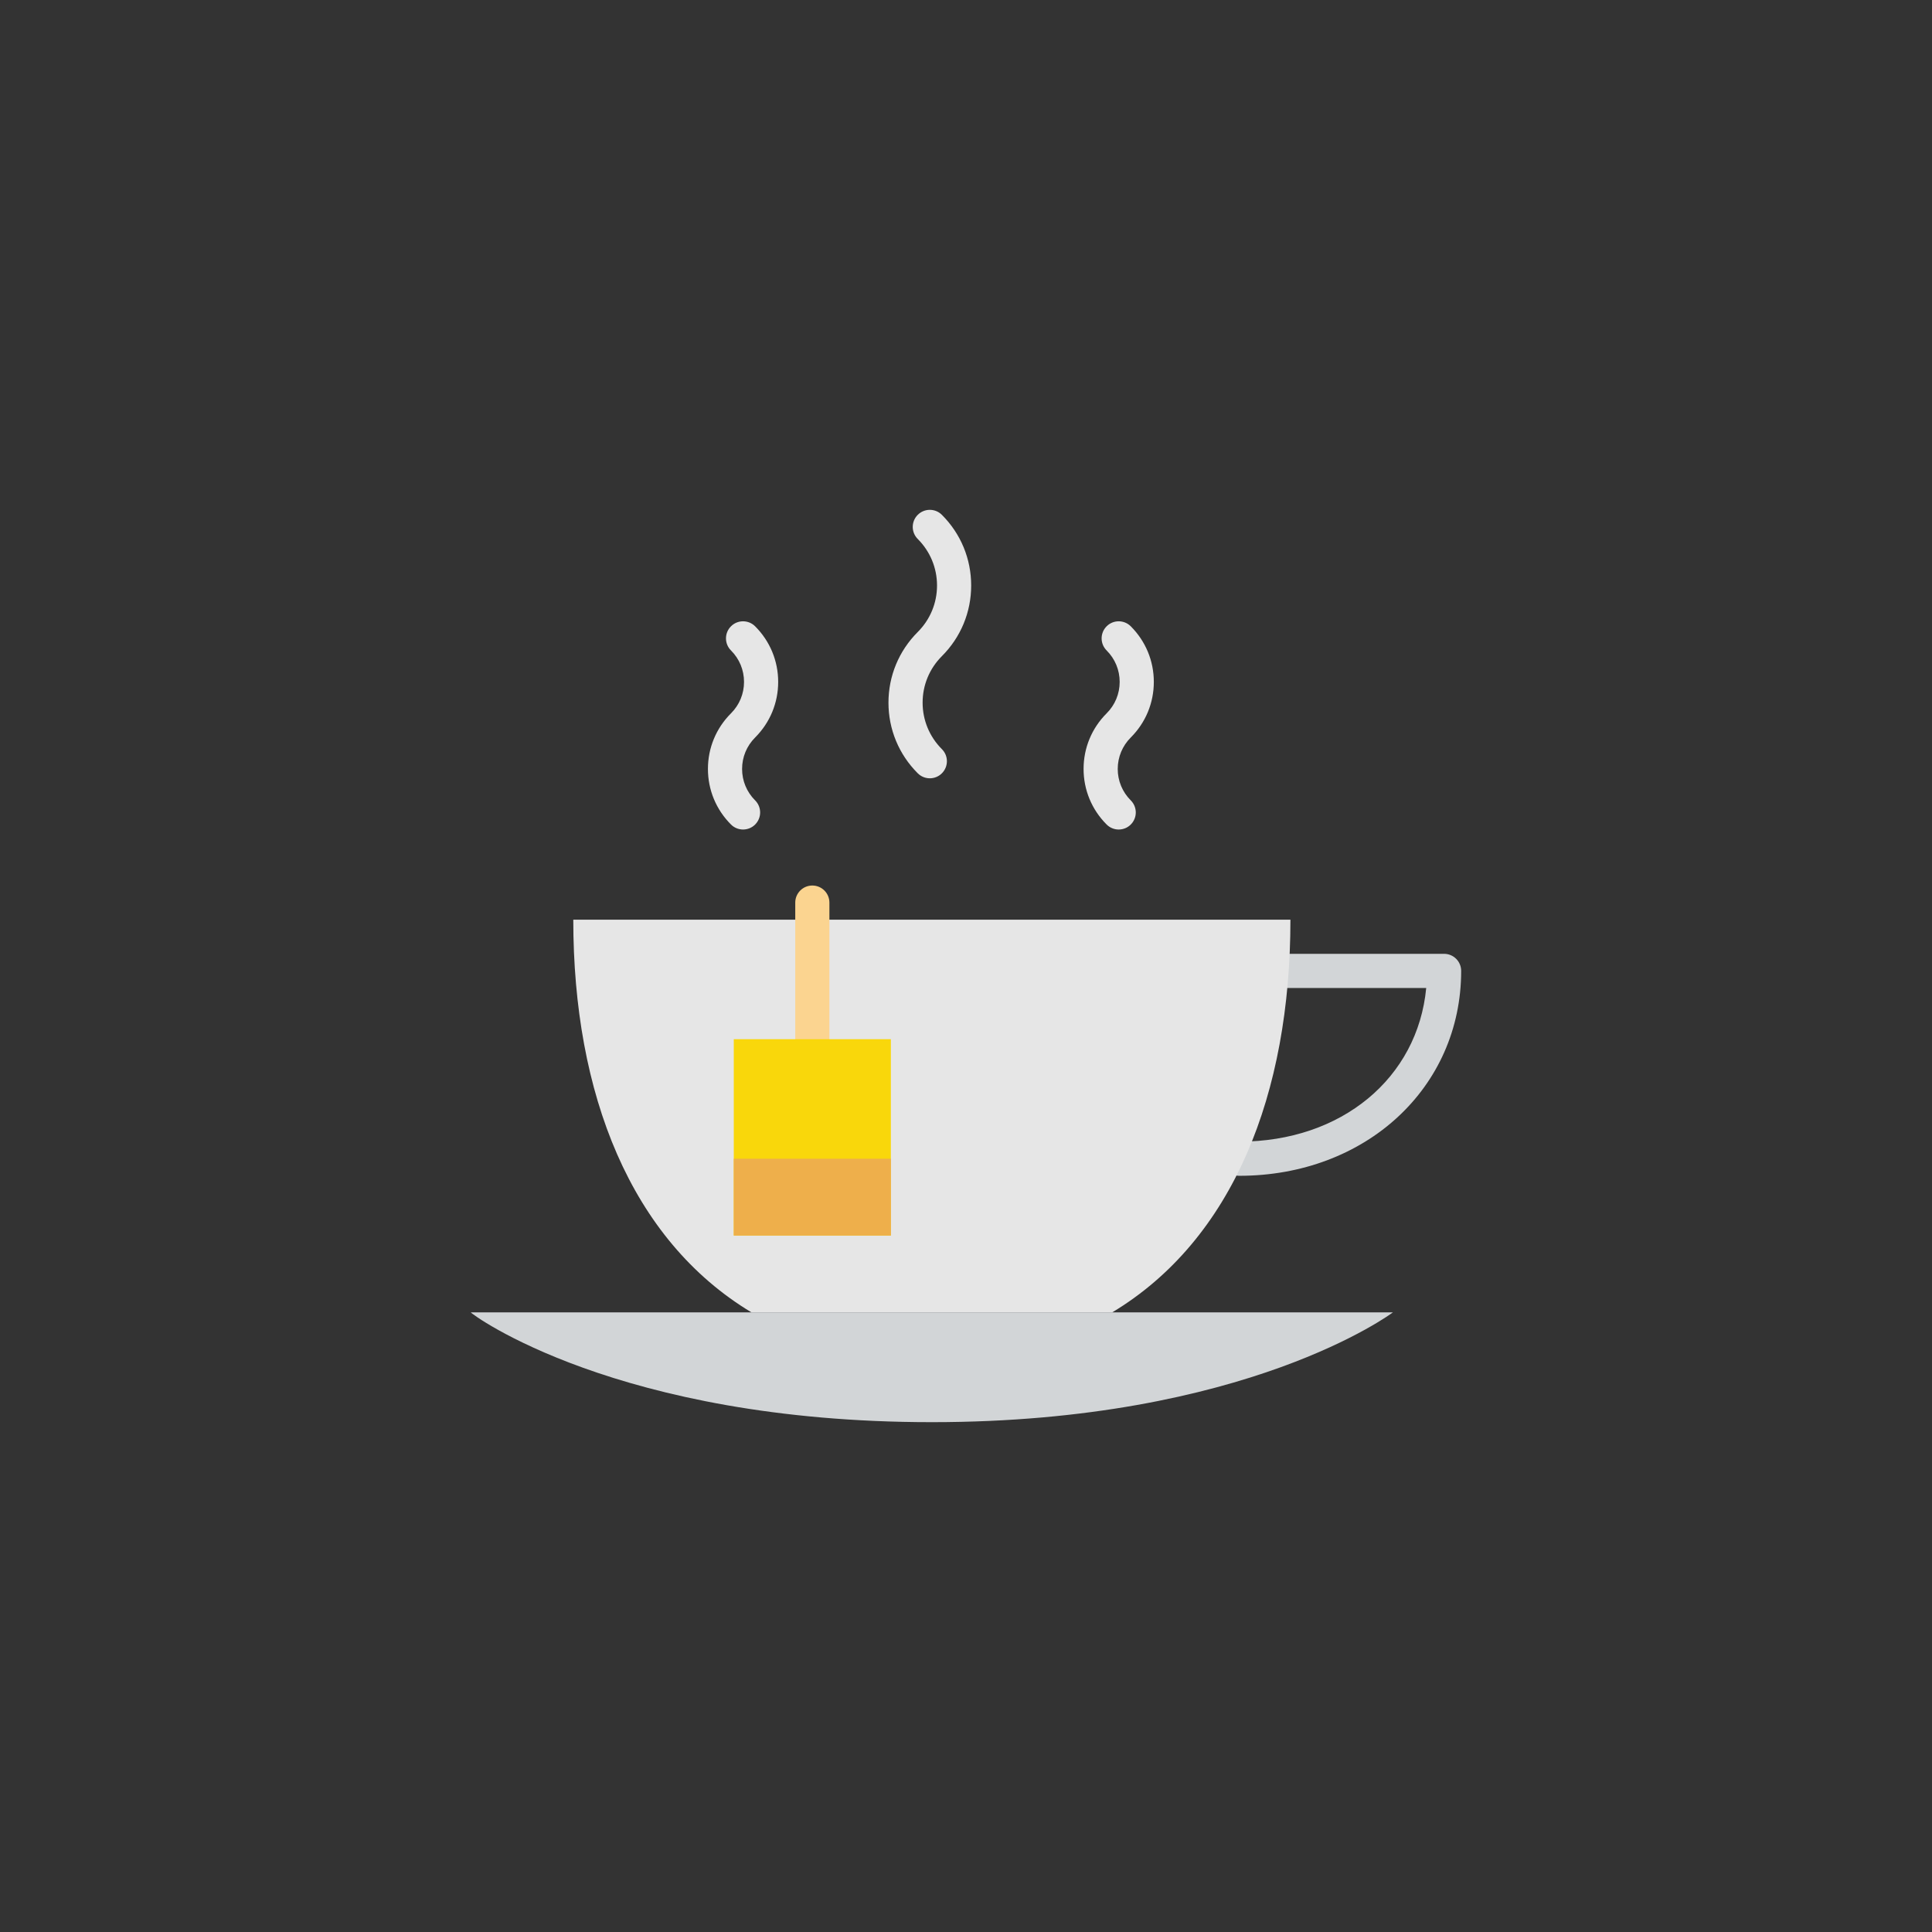 <?xml version="1.0" encoding="UTF-8" standalone="no"?>
<!-- Generator: Adobe Illustrator 19.0.0, SVG Export Plug-In . SVG Version: 6.00 Build 0)  -->

<svg
   xmlns:dc="http://purl.org/dc/elements/1.1/"
   xmlns:cc="http://creativecommons.org/ns#"
   xmlns:rdf="http://www.w3.org/1999/02/22-rdf-syntax-ns#"
   xmlns:svg="http://www.w3.org/2000/svg"
   xmlns="http://www.w3.org/2000/svg"
   xmlns:sodipodi="http://sodipodi.sourceforge.net/DTD/sodipodi-0.dtd"
   xmlns:inkscape="http://www.inkscape.org/namespaces/inkscape"
   version="1.1"
   id="Capa_1"
   x="0px"
   y="0px"
   viewBox="0 0 512 512"
   style="enable-background:new 0 0 512 512;"
   xml:space="preserve"
   inkscape:version="0.91 r13725"
   sodipodi:docname="tea.svg"><defs
     id="defs109" /><sodipodi:namedview
     pagecolor="#ffffff"
     bordercolor="#666666"
     borderopacity="1"
     objecttolerance="10"
     gridtolerance="10"
     guidetolerance="10"
     inkscape:pageopacity="0"
     inkscape:pageshadow="2"
     inkscape:window-width="1920"
     inkscape:window-height="1022"
     id="namedview107"
     showgrid="false"
     inkscape:zoom="0.4609375"
     inkscape:cx="-765.83051"
     inkscape:cy="256"
     inkscape:window-x="0"
     inkscape:window-y="30"
     inkscape:window-maximized="1"
     inkscape:current-layer="Capa_1" /><rect
     style="opacity:1;fill:#333333;fill-opacity:1;stroke:none;stroke-width:15;stroke-miterlimit:4;stroke-dasharray:none;stroke-opacity:1"
     id="rect4185"
     width="512"
     height="512"
     x="0"
     y="0" /><g
     id="g3"
     transform="matrix(4.525,0,0,4.525,124.775,124.778)"><path
       style="fill:#d2d5d7"
       d="m 54,49.286 c 0,0 -8.538,6.429 -27,6.429 -18.462,0 -27,-6.349 -27,-6.429 l 54,0 z"
       id="path5"
       inkscape:connector-curvature="0" /><path
       style="fill:#d2d5d7"
       d="m 45,41.286 c -0.552,0 -1,-0.447 -1,-1 0,-0.553 0.448,-1 1,-1 6.001,0 10.453,-3.728 10.953,-9 l -8.953,0 c -0.552,0 -1,-0.447 -1,-1 0,-0.553 0.448,-1 1,-1 l 10,0 c 0.552,0 1,0.447 1,1 0,6.841 -5.589,12 -13,12 z"
       id="path7"
       inkscape:connector-curvature="0" /><path
       style="fill:#e6e6e6"
       d="m 15.943,21.006 c -0.256,0 -0.512,-0.098 -0.707,-0.293 -0.87,-0.87 -1.35,-2.026 -1.35,-3.255 0,-1.229 0.479,-2.386 1.35,-3.256 C 15.729,13.711 16,13.056 16,12.361 c 0,-0.695 -0.271,-1.35 -0.764,-1.842 -0.391,-0.391 -0.391,-1.023 0,-1.414 0.39,-0.391 1.023,-0.391 1.414,0 0.87,0.87 1.35,2.026 1.35,3.256 0,1.23 -0.479,2.386 -1.35,3.256 -0.492,0.492 -0.764,1.146 -0.764,1.842 0,0.694 0.271,1.349 0.764,1.841 0.391,0.391 0.391,1.023 0,1.414 -0.194,0.195 -0.451,0.292 -0.707,0.292 z"
       id="path9"
       inkscape:connector-curvature="0" /><path
       style="fill:#e6e6e6"
       d="m 37.943,21.006 c -0.256,0 -0.512,-0.098 -0.707,-0.293 -0.87,-0.87 -1.35,-2.026 -1.35,-3.255 0,-1.229 0.479,-2.386 1.35,-3.256 C 37.729,13.711 38,13.056 38,12.361 c 0,-0.695 -0.271,-1.35 -0.764,-1.842 -0.391,-0.391 -0.391,-1.023 0,-1.414 0.39,-0.391 1.023,-0.391 1.414,0 0.87,0.87 1.35,2.026 1.35,3.256 0,1.23 -0.479,2.386 -1.35,3.256 -0.492,0.492 -0.764,1.146 -0.764,1.842 0,0.694 0.271,1.349 0.764,1.841 0.391,0.391 0.391,1.023 0,1.414 -0.194,0.195 -0.451,0.292 -0.707,0.292 z"
       id="path11"
       inkscape:connector-curvature="0" /><path
       style="fill:#e6e6e6"
       d="m 26.881,18.006 c -0.256,0 -0.512,-0.098 -0.707,-0.293 -1.106,-1.105 -1.715,-2.574 -1.715,-4.137 0,-1.563 0.609,-3.031 1.715,-4.138 0.728,-0.729 1.129,-1.695 1.129,-2.723 0,-1.028 -0.401,-1.995 -1.129,-2.724 -0.391,-0.391 -0.391,-1.023 0,-1.414 0.391,-0.391 1.023,-0.391 1.414,0 1.106,1.106 1.715,2.575 1.715,4.138 0,1.563 -0.609,3.031 -1.715,4.137 -0.728,0.729 -1.129,1.695 -1.129,2.724 0,1.027 0.401,1.994 1.129,2.723 0.391,0.391 0.391,1.023 0,1.414 -0.194,0.196 -0.451,0.293 -0.707,0.293 z"
       id="path13"
       inkscape:connector-curvature="0" /><path
       style="fill:#e6e6e6"
       d="m 16.438,49.286 21.123,0 C 44.646,45.026 48,36.484 48,26.286 l -42,0 c 0,10.198 3.354,18.74 10.438,23 z"
       id="path15"
       inkscape:connector-curvature="0" /><path
       style="fill:#fbd490"
       d="m 20,36.286 c -0.552,0 -1,-0.447 -1,-1 l 0,-10 c 0,-0.553 0.448,-1 1,-1 0.552,0 1,0.447 1,1 l 0,10 c 0,0.552 -0.448,1 -1,1 z"
       id="path17"
       inkscape:connector-curvature="0" /><rect
       x="15.4"
       y="33.286"
       style="fill:#f9d70b"
       width="9.2"
       height="11.5"
       id="rect19" /><rect
       x="15.4"
       y="40.286"
       style="fill:#eeaf4b"
       width="9.2"
       height="4.5"
       id="rect21" /></g></svg>